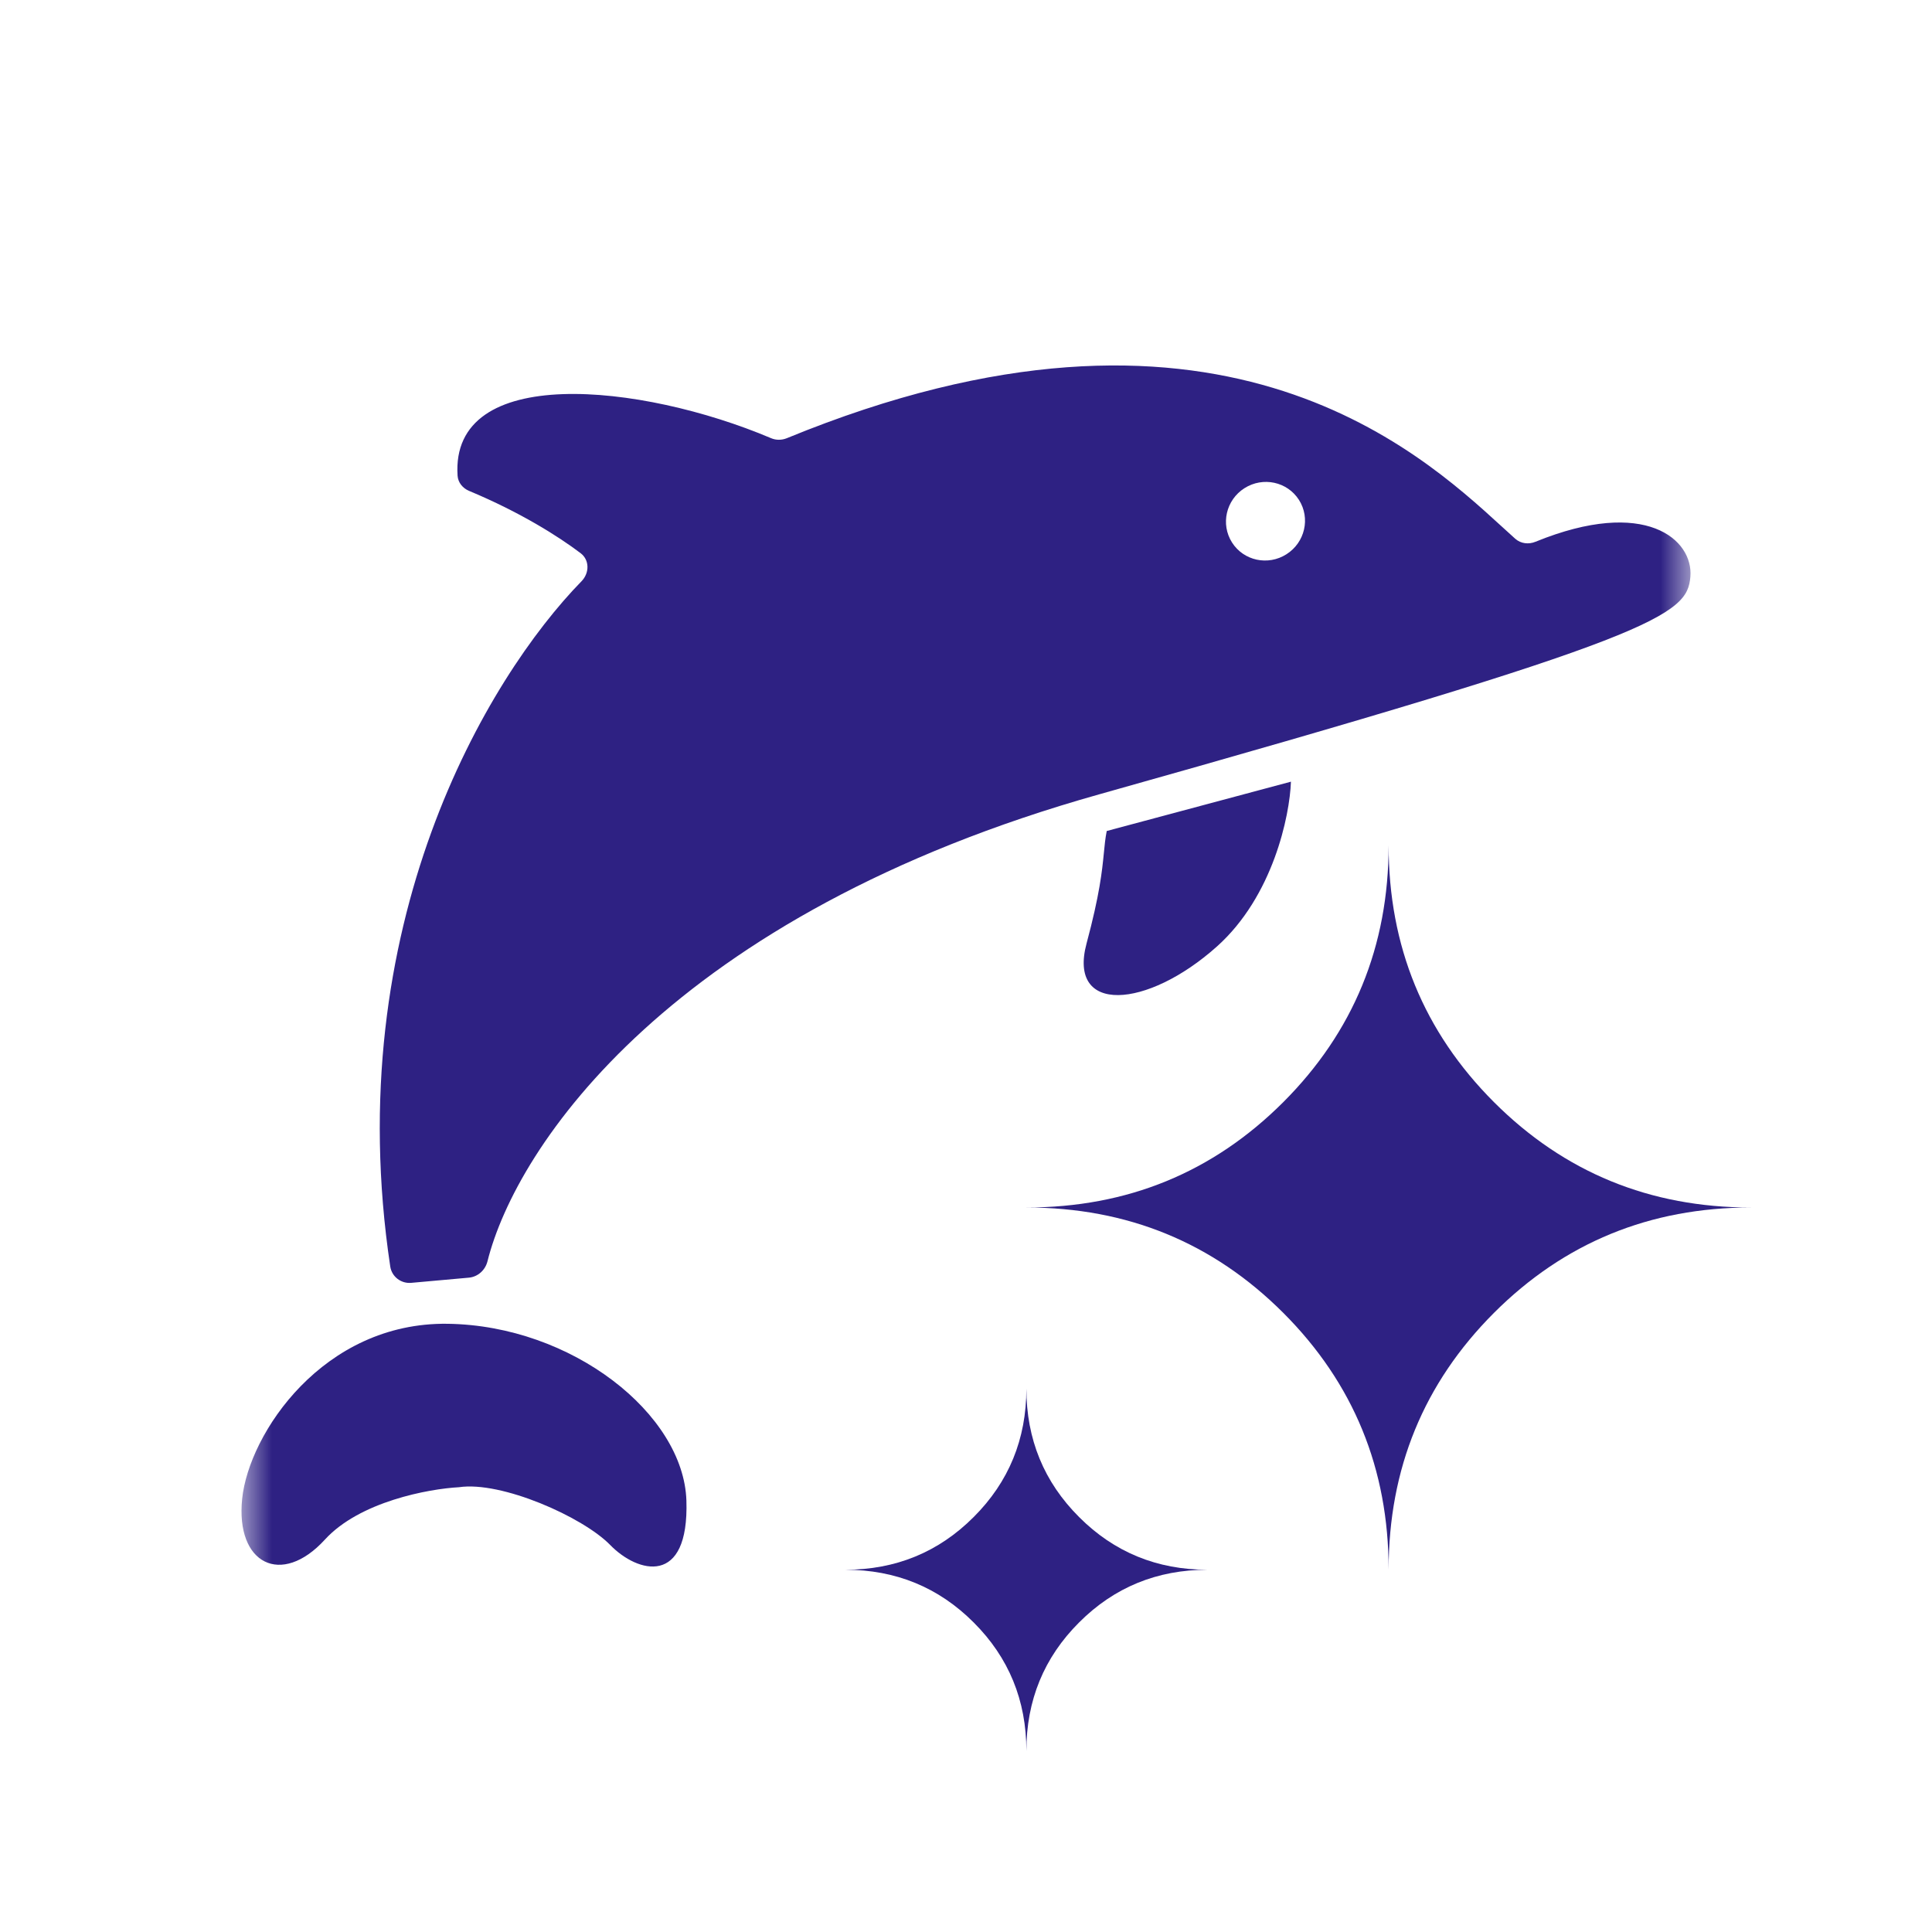<svg width="32" height="32" viewBox="0 0 32 32" fill="none" xmlns="http://www.w3.org/2000/svg">
<mask id="mask0_14742_282431" style="mask-type:alpha" maskUnits="userSpaceOnUse" x="4" y="4" width="24" height="24">
<rect x="4" y="4" width="24" height="24" fill="#D9D9D9"/>
</mask>
<g mask="url(#mask0_14742_282431)">
<path fill-rule="evenodd" clip-rule="evenodd" d="M7.767 21.162L6.811 21.248C6.642 21.263 6.49 21.146 6.464 20.979C5.615 15.33 8.07 11.226 9.633 9.626C9.765 9.489 9.766 9.274 9.615 9.161C9.252 8.886 8.617 8.484 7.768 8.13C7.664 8.086 7.587 7.993 7.579 7.88C7.455 6.019 10.613 6.344 12.77 7.257C12.852 7.293 12.949 7.292 13.032 7.258C20.101 4.355 23.483 7.449 24.87 8.717C24.954 8.793 25.029 8.863 25.099 8.925C25.191 9.005 25.319 9.02 25.433 8.973C27.256 8.23 28.049 8.938 27.998 9.552C27.945 10.186 27.493 10.548 18.212 13.155C11.11 15.15 8.549 18.992 8.074 20.892C8.037 21.037 7.916 21.148 7.767 21.162ZM21.515 8.28C21.707 8.582 21.615 8.985 21.308 9.18C21.002 9.375 20.598 9.288 20.406 8.985C20.214 8.683 20.306 8.281 20.612 8.086C20.919 7.891 21.322 7.978 21.515 8.28ZM21.382 12.947L18.331 13.764C18.306 13.888 18.296 14.001 18.283 14.133C18.254 14.427 18.215 14.813 17.997 15.626C17.681 16.801 18.994 16.716 20.156 15.677C21.086 14.845 21.362 13.511 21.382 12.947ZM5.381 25.501C5.957 24.87 7.102 24.66 7.602 24.633C8.303 24.528 9.653 25.124 10.107 25.59C10.561 26.057 11.415 26.284 11.369 24.853C11.322 23.421 9.476 21.955 7.415 21.926C5.354 21.897 4.122 23.743 4.011 24.824C3.899 25.905 4.662 26.287 5.381 25.501Z" fill="#2E2183"/>
</g>
<path d="M23 14C23 15.673 23.582 17.091 24.745 18.255C25.909 19.418 27.327 20 29 20C27.327 20 25.909 20.582 24.745 21.745C23.582 22.909 23 24.327 23 26C23 24.327 22.418 22.909 21.255 21.745C20.091 20.582 18.673 20 17 20C18.673 20 20.091 19.418 21.255 18.255C22.418 17.091 23 15.673 23 14Z" fill="#2E2183"/>
<path d="M17 23C17 23.836 17.291 24.546 17.873 25.127C18.454 25.709 19.164 26 20 26C19.164 26 18.454 26.291 17.873 26.873C17.291 27.454 17 28.164 17 29C17 28.164 16.709 27.454 16.127 26.873C15.546 26.291 14.836 26 14 26C14.836 26 15.546 25.709 16.127 25.127C16.709 24.546 17 23.836 17 23Z" fill="#2E2183"/>
</svg>
